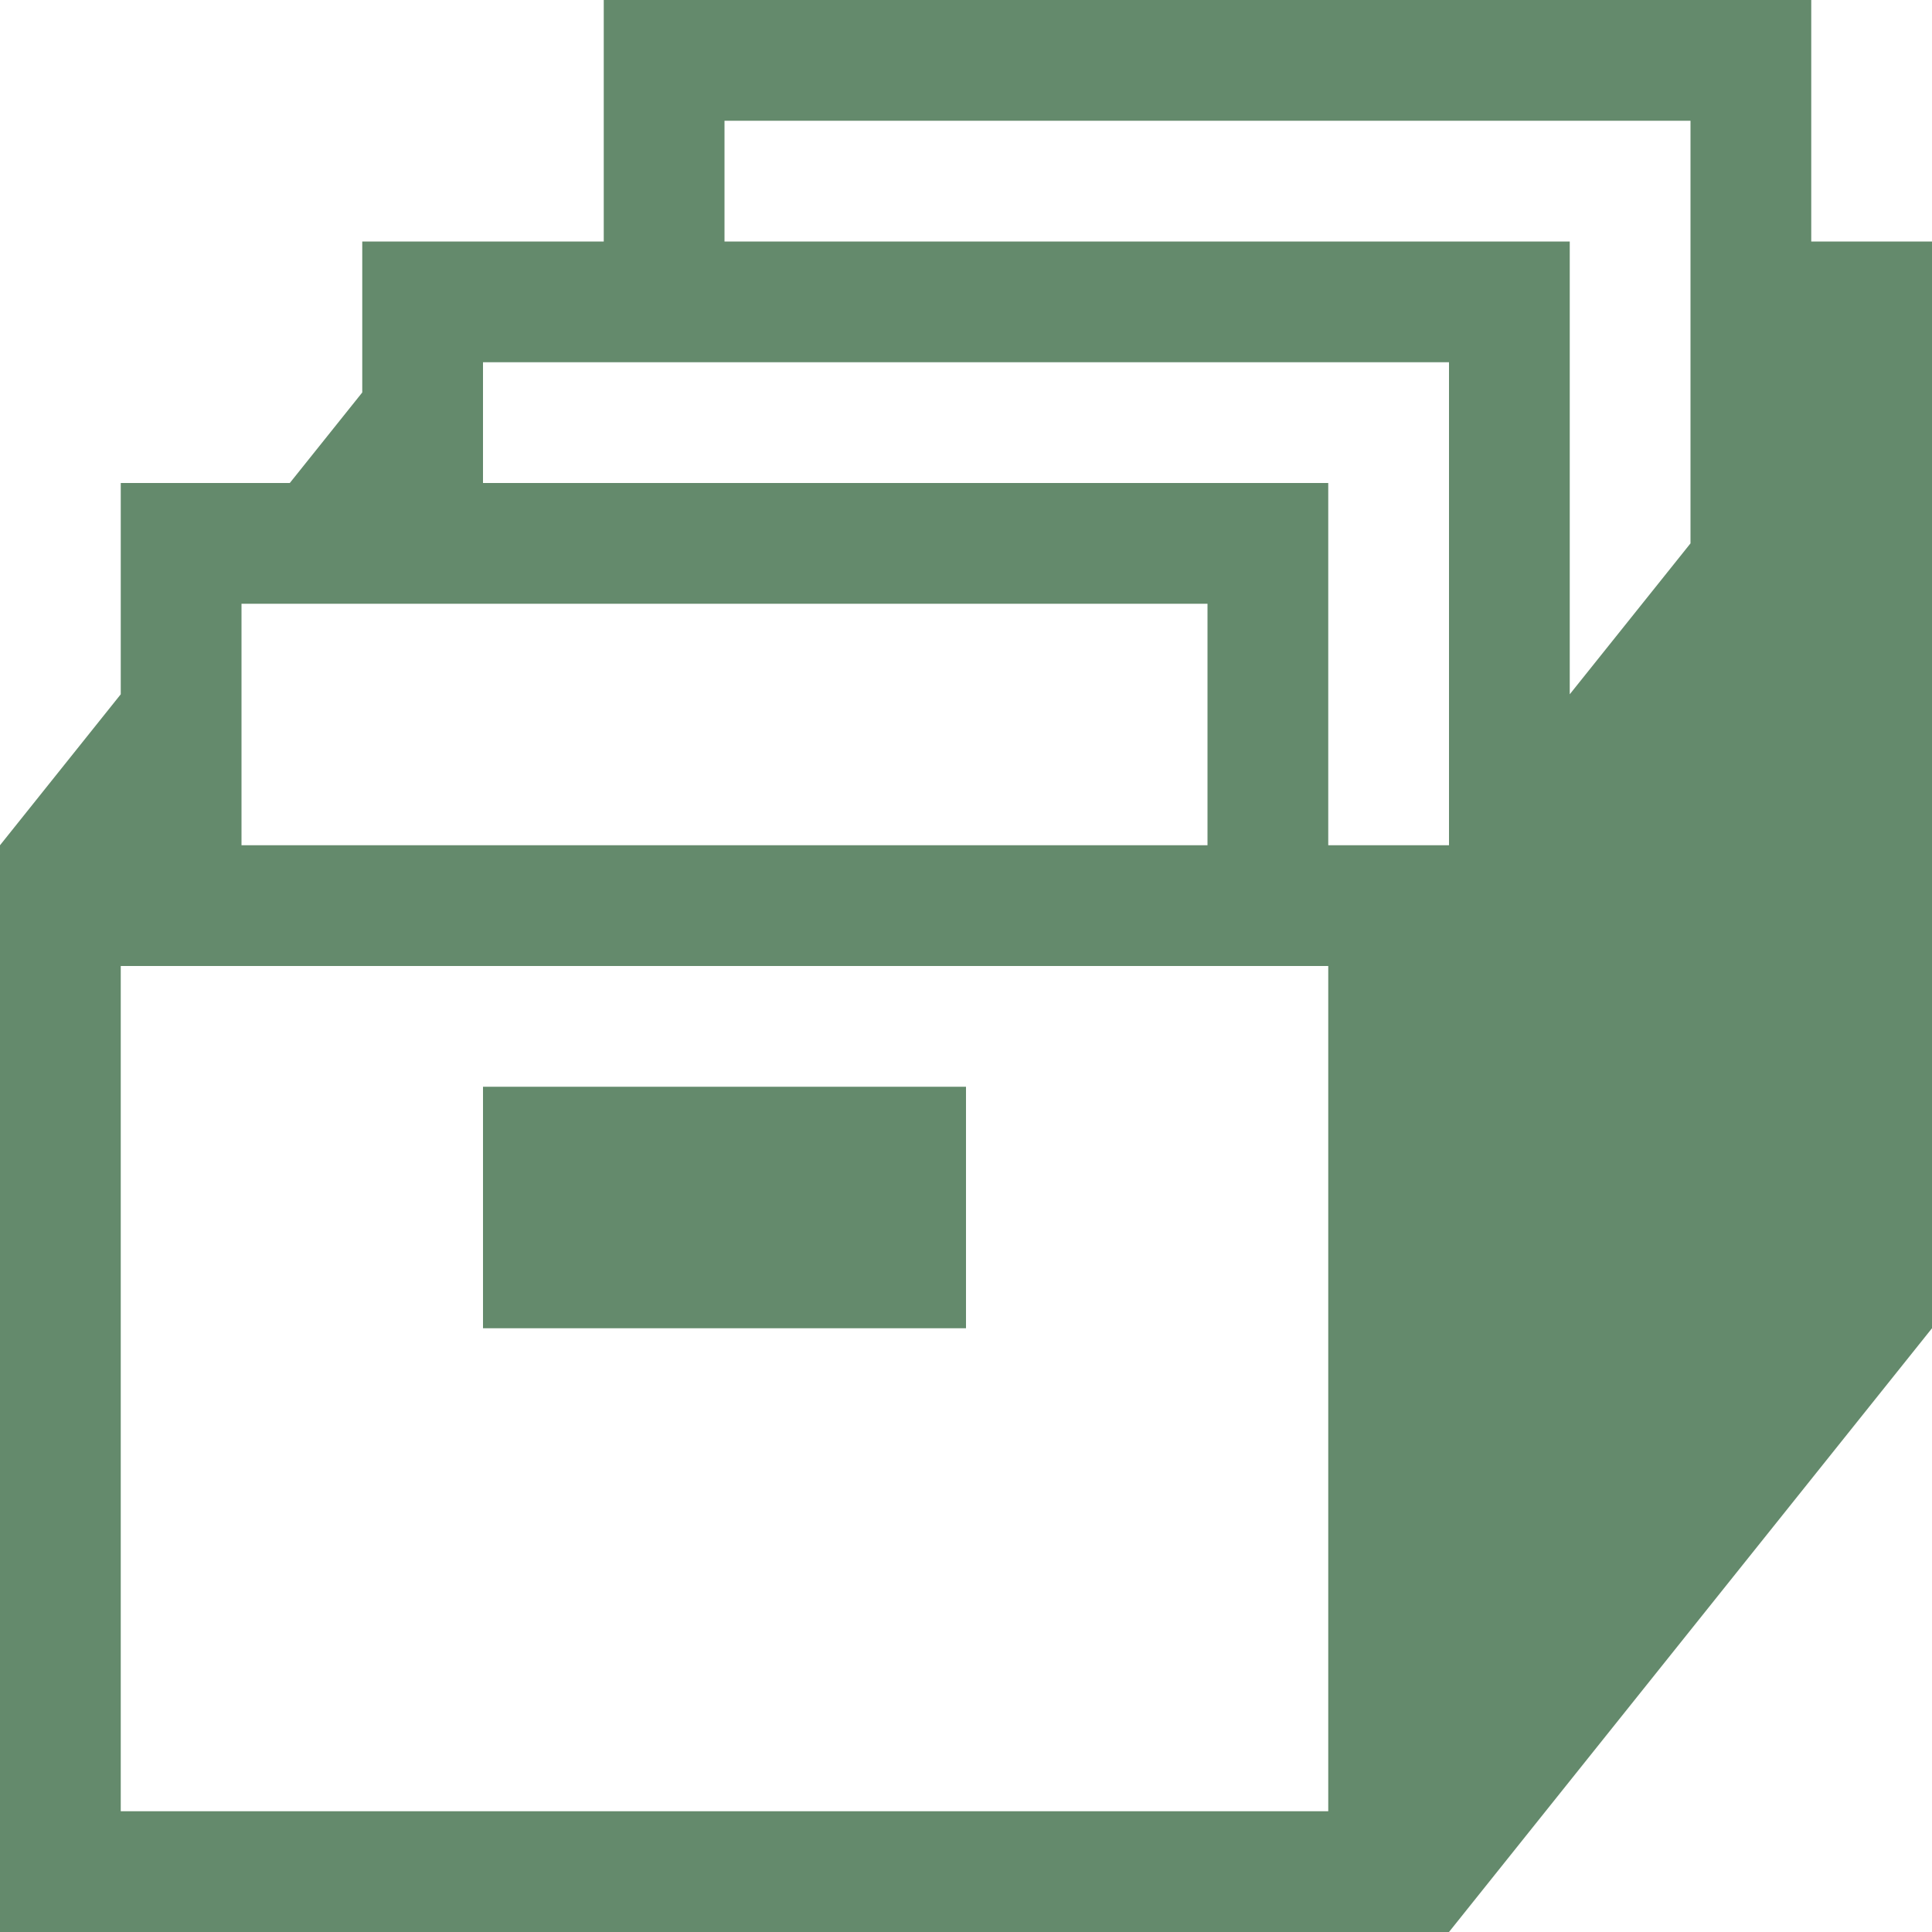<svg width="28" height="28" viewBox="0 0 28 28" fill="none" xmlns="http://www.w3.org/2000/svg">
<g clip-path="url(#clip0_19_358)">
<path d="M7 15.75H14V19.25H7V15.75Z" fill="#648A6C"/>
<path d="M28 3.5H26.25V0H8.75V3.5H5.25V5.688L4.2 7H1.75V10.062L0 12.25V28H21L28 19.25V3.5ZM3.5 8.75H17.5V12.25H3.5V8.75ZM19.25 26.25H1.75V14H19.25V26.25ZM21 12.25H19.25V7H7V5.25H21V12.25ZM24.5 7.875L22.75 10.062V3.5H10.5V1.75H24.5V7.875Z" fill="#648A6C"/>
</g>
<defs>
<clipPath id="clip0_19_358">
<rect width="28" height="28" fill="white"/>
</clipPath>
</defs>
</svg>
